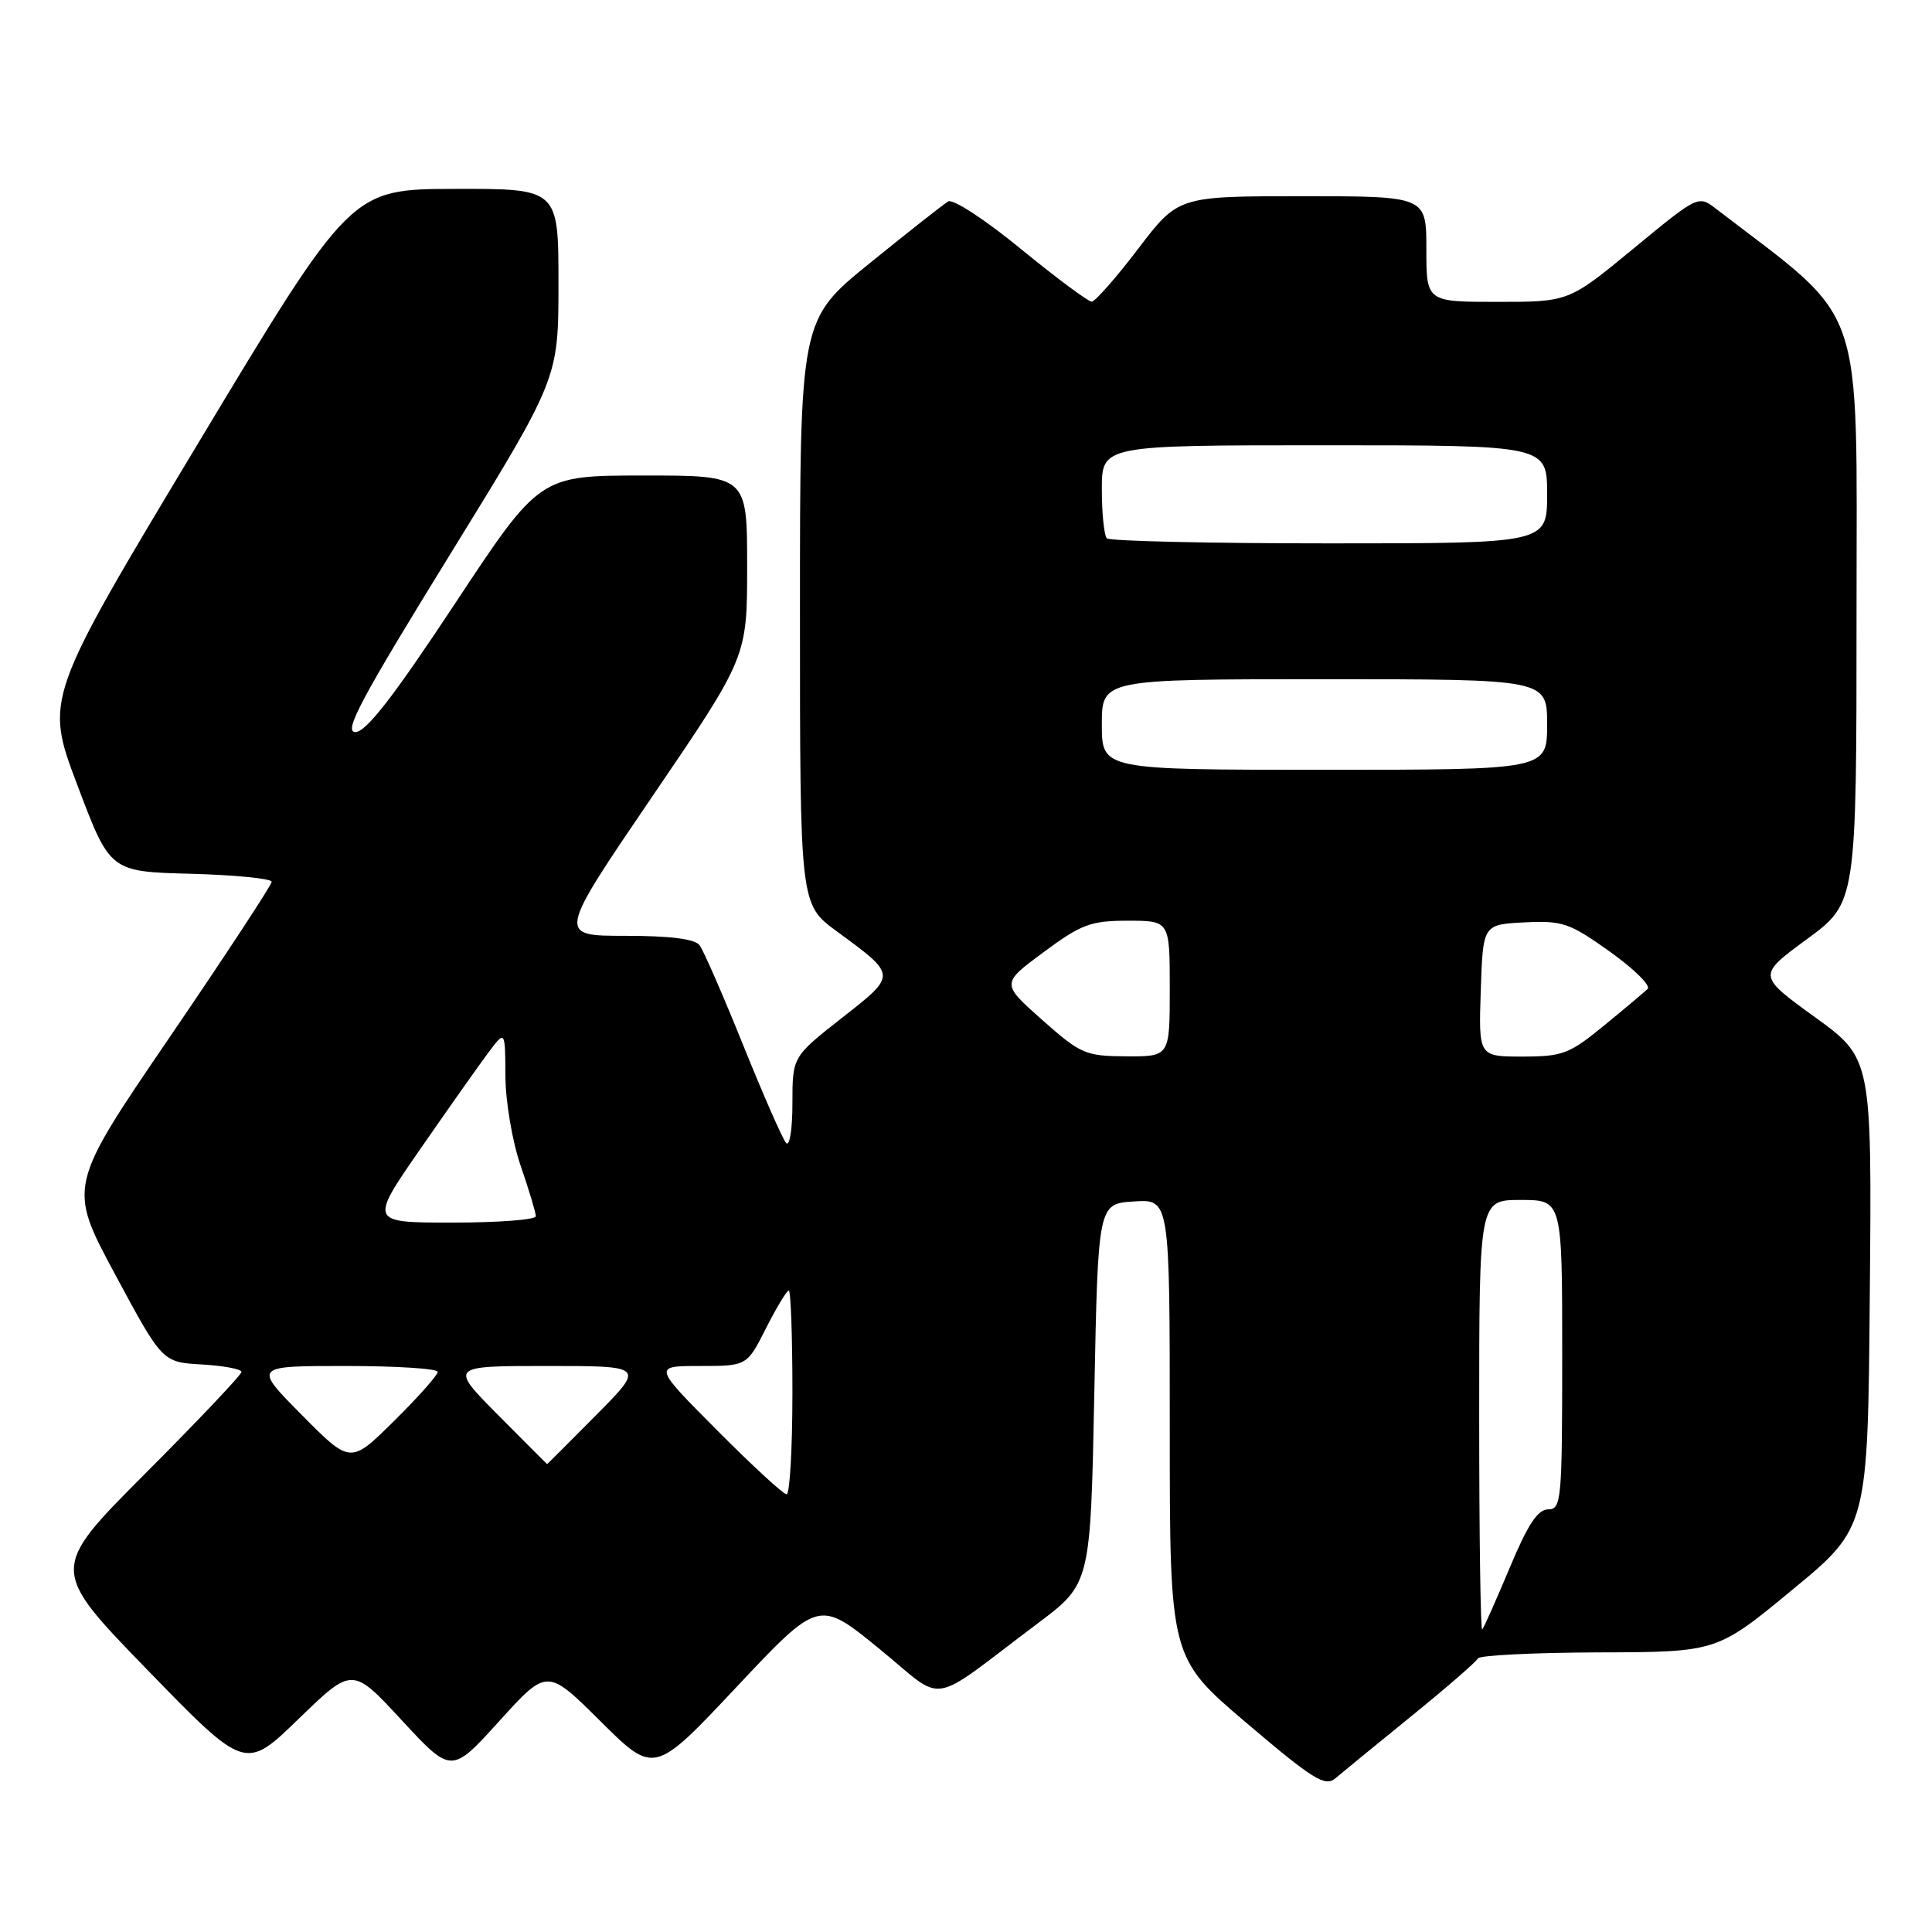 <?xml version="1.0" encoding="UTF-8" standalone="no"?>
<!DOCTYPE svg PUBLIC "-//W3C//DTD SVG 1.1//EN" "http://www.w3.org/Graphics/SVG/1.1/DTD/svg11.dtd" >
<svg xmlns="http://www.w3.org/2000/svg" xmlns:xlink="http://www.w3.org/1999/xlink" version="1.1" viewBox="0 0 256 256">
 <g >
 <path fill="currentColor"
d=" M 187.00 227.41 C 191.68 223.61 195.65 220.16 195.83 219.75 C 196.02 219.34 203.22 218.98 211.83 218.95 C 227.50 218.91 227.50 218.91 237.50 210.65 C 247.50 202.40 247.50 202.40 247.76 171.32 C 248.03 140.24 248.03 140.24 240.45 134.75 C 232.87 129.26 232.87 129.26 239.43 124.44 C 246.00 119.61 246.00 119.61 246.00 81.06 C 246.00 38.94 247.43 43.05 227.40 27.68 C 225.03 25.86 225.03 25.86 216.45 32.93 C 207.87 40.00 207.87 40.00 198.43 40.00 C 189.00 40.00 189.00 40.00 189.00 33.00 C 189.00 26.00 189.00 26.00 172.56 26.00 C 156.12 26.00 156.12 26.00 150.81 32.97 C 147.89 36.80 145.12 39.95 144.66 39.97 C 144.21 39.98 139.99 36.85 135.30 33.01 C 130.56 29.12 126.27 26.32 125.64 26.69 C 125.01 27.07 120.34 30.74 115.25 34.87 C 106.00 42.37 106.00 42.37 106.00 81.10 C 106.00 119.83 106.00 119.83 110.87 123.40 C 118.90 129.30 118.89 129.12 111.53 134.90 C 105.00 140.03 105.00 140.03 105.00 146.22 C 105.00 149.64 104.63 151.98 104.16 151.45 C 103.70 150.93 101.14 145.10 98.48 138.50 C 95.82 131.90 93.22 125.94 92.70 125.25 C 92.07 124.41 88.80 124.00 82.81 124.00 C 73.87 124.00 73.87 124.00 86.43 105.54 C 99.00 87.08 99.00 87.08 99.00 75.04 C 99.00 63.00 99.00 63.00 85.25 63.01 C 71.50 63.01 71.50 63.01 60.27 80.01 C 52.08 92.40 48.51 97.00 47.08 97.00 C 45.49 97.00 47.84 92.60 59.56 73.59 C 74.00 50.17 74.00 50.17 74.00 37.59 C 74.00 25.00 74.00 25.00 60.25 25.03 C 46.50 25.06 46.50 25.06 26.21 58.81 C 5.92 92.57 5.92 92.57 10.25 104.03 C 14.58 115.50 14.58 115.50 25.29 115.78 C 31.18 115.94 36.00 116.42 36.00 116.84 C 36.00 117.26 29.92 126.52 22.50 137.41 C 8.99 157.21 8.99 157.21 15.25 168.86 C 21.51 180.50 21.51 180.50 26.75 180.80 C 29.64 180.97 32.00 181.41 32.00 181.79 C 32.00 182.16 26.28 188.20 19.29 195.21 C 6.59 207.94 6.59 207.94 19.54 221.28 C 32.50 234.62 32.50 234.62 39.59 227.74 C 46.69 220.86 46.69 220.86 53.25 227.96 C 59.82 235.05 59.82 235.05 66.16 228.05 C 72.50 221.05 72.50 221.05 79.59 228.10 C 86.69 235.14 86.69 235.14 97.59 223.54 C 108.50 211.94 108.50 211.94 116.46 218.43 C 125.52 225.81 122.65 226.26 137.50 215.11 C 144.50 209.85 144.50 209.85 145.00 184.67 C 145.50 159.50 145.50 159.50 150.25 159.20 C 155.00 158.89 155.00 158.89 155.00 189.27 C 155.00 219.66 155.00 219.66 165.19 228.32 C 173.99 235.80 175.58 236.79 176.94 235.64 C 177.80 234.91 182.32 231.21 187.00 227.41 Z  M 196.00 187.67 C 196.00 159.00 196.00 159.00 201.50 159.00 C 207.00 159.00 207.00 159.00 207.00 179.50 C 207.00 198.82 206.89 200.00 205.14 200.00 C 203.76 200.00 202.43 202.02 200.04 207.75 C 198.25 212.01 196.62 215.69 196.40 215.92 C 196.18 216.15 196.00 203.43 196.00 187.67 Z  M 95.00 189.50 C 86.54 181.00 86.54 181.00 92.76 181.00 C 98.97 181.00 98.97 181.00 101.50 176.00 C 102.89 173.25 104.25 171.00 104.52 171.00 C 104.78 171.00 105.00 177.07 105.00 184.50 C 105.00 191.93 104.65 198.00 104.23 198.00 C 103.80 198.00 99.65 194.18 95.00 189.50 Z  M 40.00 187.50 C 33.56 181.00 33.56 181.00 45.78 181.00 C 52.50 181.00 58.00 181.35 58.00 181.78 C 58.00 182.21 55.40 185.14 52.22 188.28 C 46.44 194.00 46.44 194.00 40.00 187.50 Z  M 66.00 187.50 C 59.56 181.00 59.56 181.00 72.50 181.00 C 85.44 181.00 85.44 181.00 79.00 187.50 C 75.46 191.07 72.53 194.00 72.50 194.00 C 72.47 194.00 69.54 191.07 66.00 187.50 Z  M 55.72 152.21 C 59.45 146.83 63.50 141.09 64.72 139.46 C 66.94 136.50 66.94 136.50 66.97 142.59 C 66.99 146.00 67.88 151.25 69.00 154.50 C 70.10 157.70 71.00 160.69 71.00 161.16 C 71.00 161.62 66.04 162.00 59.97 162.00 C 48.94 162.00 48.94 162.00 55.72 152.21 Z  M 138.08 135.13 C 132.66 130.32 132.66 130.32 138.29 126.16 C 143.29 122.46 144.52 122.00 149.46 122.00 C 155.00 122.00 155.00 122.00 155.00 131.00 C 155.00 140.00 155.00 140.00 149.25 139.97 C 143.82 139.94 143.20 139.67 138.08 135.13 Z  M 196.21 131.25 C 196.50 122.50 196.50 122.50 202.00 122.22 C 207.05 121.97 207.97 122.29 213.32 126.10 C 216.52 128.39 218.77 130.61 218.32 131.04 C 217.87 131.47 215.26 133.67 212.52 135.91 C 207.96 139.65 207.05 140.00 201.73 140.00 C 195.92 140.00 195.92 140.00 196.21 131.25 Z  M 146.00 96.00 C 146.00 90.00 146.00 90.00 175.50 90.00 C 205.00 90.00 205.00 90.00 205.00 96.00 C 205.00 102.00 205.00 102.00 175.50 102.00 C 146.00 102.00 146.00 102.00 146.00 96.00 Z  M 146.67 71.33 C 146.30 70.97 146.00 68.04 146.00 64.83 C 146.00 59.00 146.00 59.00 175.50 59.00 C 205.00 59.00 205.00 59.00 205.00 65.50 C 205.00 72.00 205.00 72.00 176.17 72.00 C 160.31 72.00 147.03 71.70 146.67 71.33 Z "/>
</g>
</svg>
